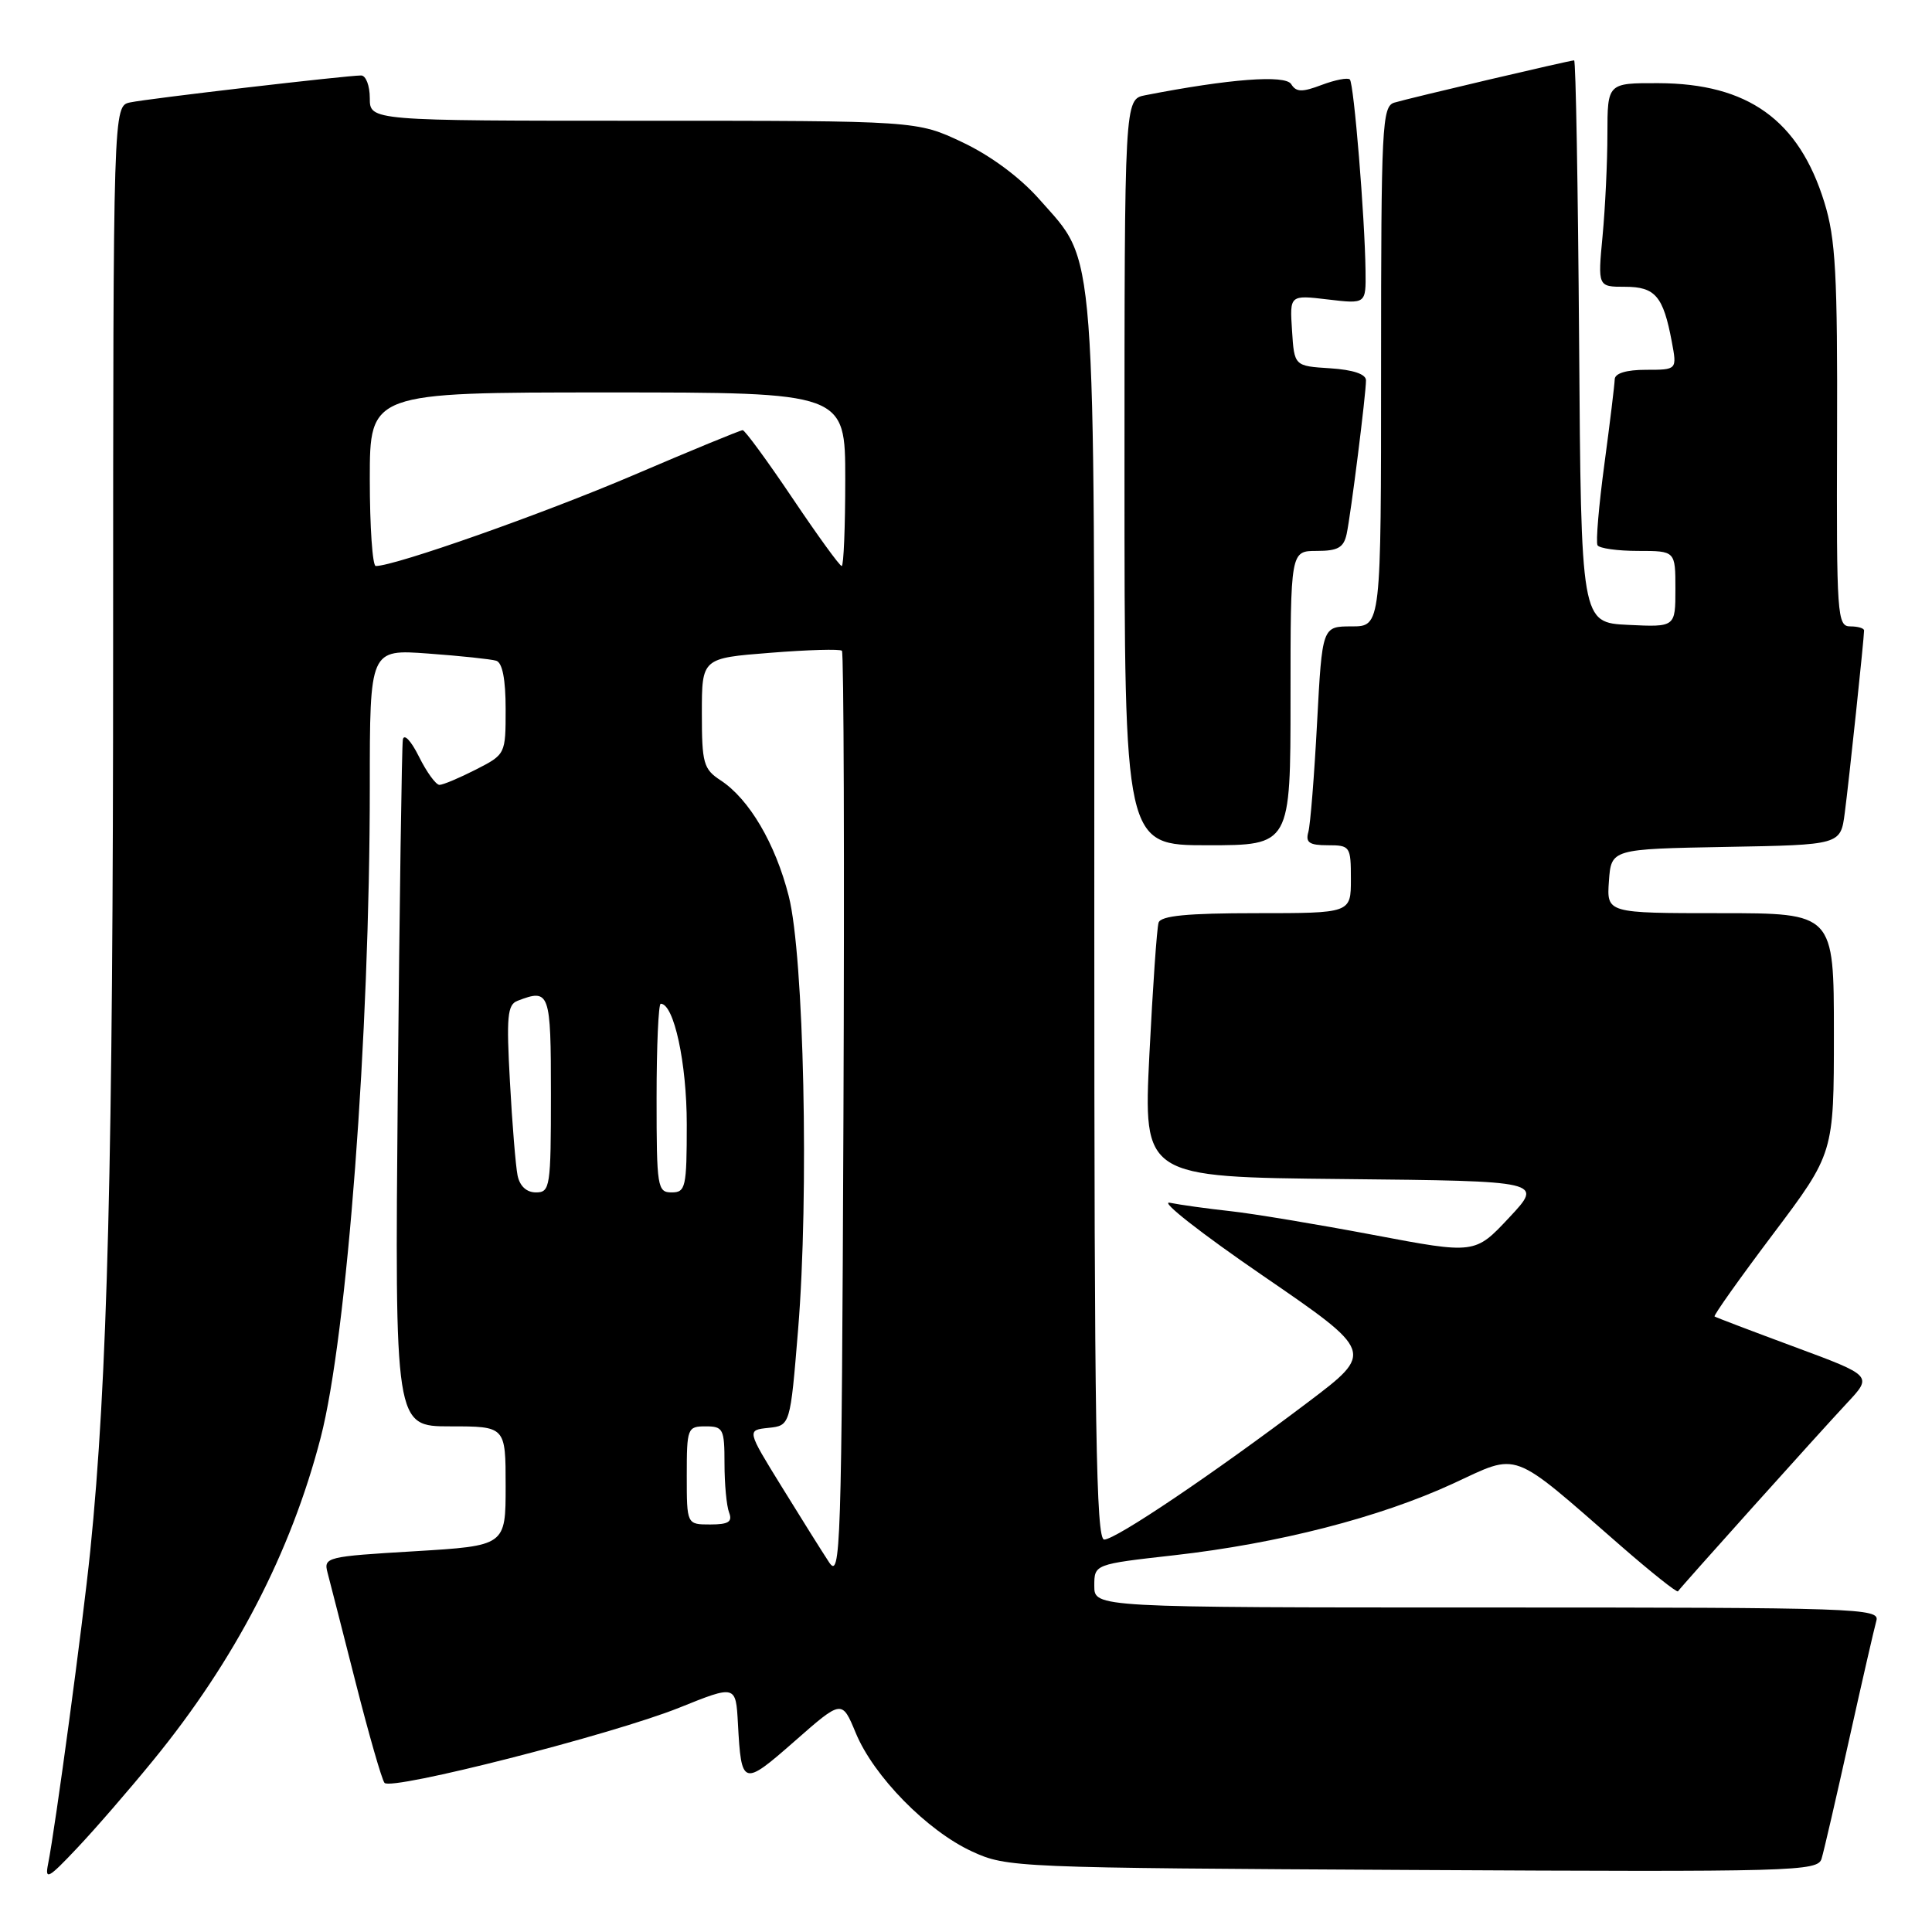 <?xml version="1.0" encoding="UTF-8" standalone="no"?>
<!DOCTYPE svg PUBLIC "-//W3C//DTD SVG 1.1//EN" "http://www.w3.org/Graphics/SVG/1.1/DTD/svg11.dtd" >
<svg xmlns="http://www.w3.org/2000/svg" xmlns:xlink="http://www.w3.org/1999/xlink" version="1.1" viewBox="0 0 256 256">
 <g >
 <path fill="currentColor"
d=" M 20.30 233.25 C 31.14 219.99 38.54 205.73 42.49 190.50 C 45.99 177.01 49.00 137.19 49.00 104.26 C 49.00 86.03 49.00 86.03 56.75 86.60 C 61.01 86.91 65.06 87.34 65.75 87.55 C 66.57 87.80 67.00 90.01 67.00 93.95 C 67.00 99.94 66.99 99.96 63.04 101.98 C 60.86 103.09 58.70 104.00 58.23 104.00 C 57.76 104.00 56.53 102.31 55.51 100.25 C 54.46 98.14 53.53 97.16 53.38 98.00 C 53.24 98.83 52.94 119.64 52.71 144.25 C 52.31 189.00 52.31 189.00 59.65 189.00 C 67.00 189.00 67.00 189.00 67.00 196.91 C 67.00 204.82 67.00 204.82 54.92 205.55 C 43.26 206.24 42.86 206.34 43.40 208.38 C 43.71 209.55 45.39 216.12 47.14 223.00 C 48.89 229.88 50.60 235.83 50.95 236.24 C 51.86 237.30 81.15 229.83 90.00 226.28 C 97.50 223.26 97.50 223.26 97.78 228.38 C 98.23 236.69 98.42 236.75 105.29 230.72 C 111.56 225.21 111.56 225.21 113.39 229.62 C 115.76 235.36 122.83 242.57 128.78 245.32 C 133.42 247.46 134.43 247.50 187.17 247.78 C 237.94 248.05 240.87 247.97 241.37 246.28 C 241.67 245.30 243.31 238.20 245.02 230.50 C 246.73 222.80 248.36 215.71 248.63 214.75 C 249.11 213.10 246.18 213.00 197.07 213.00 C 145.00 213.00 145.00 213.00 145.00 210.14 C 145.00 207.27 145.00 207.27 155.58 206.08 C 169.34 204.53 182.81 201.07 192.52 196.59 C 201.42 192.47 199.99 191.95 214.76 204.83 C 218.80 208.35 222.21 211.06 222.34 210.86 C 222.69 210.31 240.93 189.99 244.75 185.90 C 248.12 182.30 248.12 182.30 237.81 178.48 C 232.14 176.38 227.36 174.56 227.19 174.44 C 227.02 174.32 230.51 169.40 234.94 163.52 C 243.00 152.81 243.00 152.81 243.00 136.91 C 243.00 121.00 243.00 121.00 227.94 121.00 C 212.89 121.00 212.89 121.00 213.19 116.75 C 213.50 112.50 213.50 112.50 228.69 112.22 C 243.89 111.95 243.89 111.95 244.44 107.72 C 245.00 103.48 247.00 84.55 247.00 83.54 C 247.00 83.24 246.18 83.00 245.17 83.00 C 243.44 83.00 243.34 81.60 243.42 57.75 C 243.49 36.31 243.23 31.64 241.74 26.82 C 238.37 15.90 231.62 11.06 219.75 11.02 C 213.00 11.00 213.00 11.00 212.99 17.75 C 212.99 21.46 212.70 27.54 212.35 31.25 C 211.71 38.00 211.71 38.00 215.32 38.00 C 219.33 38.00 220.39 39.24 221.52 45.27 C 222.22 49.00 222.22 49.00 218.11 49.00 C 215.51 49.00 213.99 49.46 213.96 50.25 C 213.94 50.94 213.33 56.00 212.59 61.50 C 211.85 67.00 211.44 71.84 211.68 72.25 C 211.92 72.66 214.34 73.00 217.06 73.00 C 222.00 73.00 222.00 73.00 222.00 78.05 C 222.00 83.10 222.00 83.10 215.75 82.80 C 209.50 82.50 209.50 82.50 209.24 45.25 C 209.09 24.76 208.80 8.00 208.58 8.00 C 207.99 8.00 186.79 12.99 184.75 13.60 C 183.13 14.10 183.00 16.64 183.00 48.57 C 183.00 83.00 183.00 83.00 179.10 83.00 C 175.20 83.00 175.20 83.00 174.52 95.75 C 174.15 102.76 173.63 109.29 173.36 110.25 C 172.97 111.64 173.49 112.00 175.93 112.00 C 178.90 112.00 179.00 112.14 179.00 116.50 C 179.00 121.00 179.00 121.00 166.47 121.00 C 157.33 121.00 153.82 121.34 153.52 122.25 C 153.29 122.94 152.75 130.81 152.30 139.73 C 151.50 155.97 151.50 155.97 178.00 156.23 C 204.50 156.50 204.50 156.50 199.97 161.34 C 195.44 166.18 195.44 166.18 181.97 163.63 C 174.56 162.23 166.03 160.81 163.00 160.48 C 159.97 160.15 156.38 159.65 155.00 159.37 C 153.62 159.09 159.16 163.43 167.30 169.01 C 182.10 179.16 182.10 179.16 173.30 185.81 C 160.70 195.33 147.84 204.00 146.31 204.00 C 145.24 204.00 145.00 189.05 145.00 122.18 C 145.00 30.48 145.35 35.09 137.72 26.41 C 135.15 23.50 131.28 20.63 127.54 18.86 C 121.50 16.00 121.50 16.00 85.25 16.00 C 49.00 16.00 49.00 16.00 49.00 13.00 C 49.00 11.35 48.48 10.00 47.85 10.00 C 45.93 10.00 19.66 13.06 17.25 13.57 C 15.00 14.04 15.00 14.04 14.99 85.77 C 14.99 153.94 14.25 183.02 11.96 205.50 C 10.96 215.29 7.35 242.05 6.37 247.00 C 5.93 249.18 6.42 248.91 10.18 244.92 C 12.56 242.41 17.11 237.16 20.30 233.25 Z  M 171.00 92.50 C 171.00 73.00 171.00 73.00 174.48 73.00 C 177.28 73.00 178.05 72.56 178.44 70.75 C 179.01 68.05 181.00 52.21 181.00 50.40 C 181.00 49.57 179.30 49.00 176.25 48.80 C 171.50 48.50 171.50 48.50 171.20 43.79 C 170.89 39.08 170.89 39.08 175.95 39.68 C 181.00 40.28 181.00 40.28 180.94 35.89 C 180.85 28.79 179.40 11.06 178.86 10.53 C 178.59 10.26 176.92 10.58 175.14 11.25 C 172.53 12.24 171.75 12.22 171.09 11.15 C 170.31 9.88 162.88 10.45 151.75 12.62 C 149.00 13.16 149.00 13.16 149.00 62.58 C 149.00 112.00 149.00 112.00 160.00 112.00 C 171.00 112.00 171.00 112.00 171.00 92.50 Z  M 109.85 207.00 C 108.94 205.62 106.12 201.12 103.58 197.00 C 98.95 189.50 98.95 189.50 101.83 189.20 C 104.71 188.89 104.71 188.89 105.75 176.20 C 107.22 158.36 106.53 126.64 104.51 118.73 C 102.74 111.77 99.27 105.88 95.50 103.41 C 93.21 101.91 93.00 101.15 93.00 94.49 C 93.00 87.21 93.00 87.21 102.06 86.50 C 107.04 86.10 111.32 85.98 111.56 86.23 C 111.81 86.48 111.90 114.32 111.76 148.09 C 111.52 205.54 111.39 209.34 109.85 207.00 Z  M 91.00 195.50 C 91.00 189.23 91.09 189.00 93.50 189.00 C 95.83 189.00 96.00 189.34 96.00 193.92 C 96.00 196.62 96.27 199.55 96.61 200.42 C 97.08 201.65 96.53 202.00 94.11 202.00 C 91.00 202.00 91.00 202.00 91.00 195.50 Z  M 68.58 155.75 C 68.33 154.51 67.87 148.94 67.57 143.36 C 67.09 134.69 67.23 133.12 68.58 132.61 C 72.84 130.97 73.00 131.41 73.00 145.00 C 73.00 157.29 72.89 158.00 71.02 158.00 C 69.77 158.00 68.87 157.17 68.58 155.75 Z  M 87.00 145.50 C 87.00 138.62 87.25 133.00 87.55 133.00 C 89.30 133.00 91.00 140.85 91.00 148.97 C 91.00 157.33 90.85 158.00 89.00 158.00 C 87.11 158.00 87.00 157.33 87.00 145.50 Z  M 49.00 63.50 C 49.00 52.00 49.00 52.00 80.50 52.00 C 112.00 52.00 112.00 52.00 112.00 63.50 C 112.00 69.83 111.79 75.00 111.53 75.00 C 111.26 75.00 108.33 70.95 105.00 66.00 C 101.67 61.05 98.70 57.00 98.41 57.00 C 98.11 57.00 91.57 59.69 83.89 62.98 C 71.93 68.09 52.34 75.00 49.79 75.00 C 49.36 75.00 49.00 69.83 49.00 63.50 Z "/>
</g>
</svg>